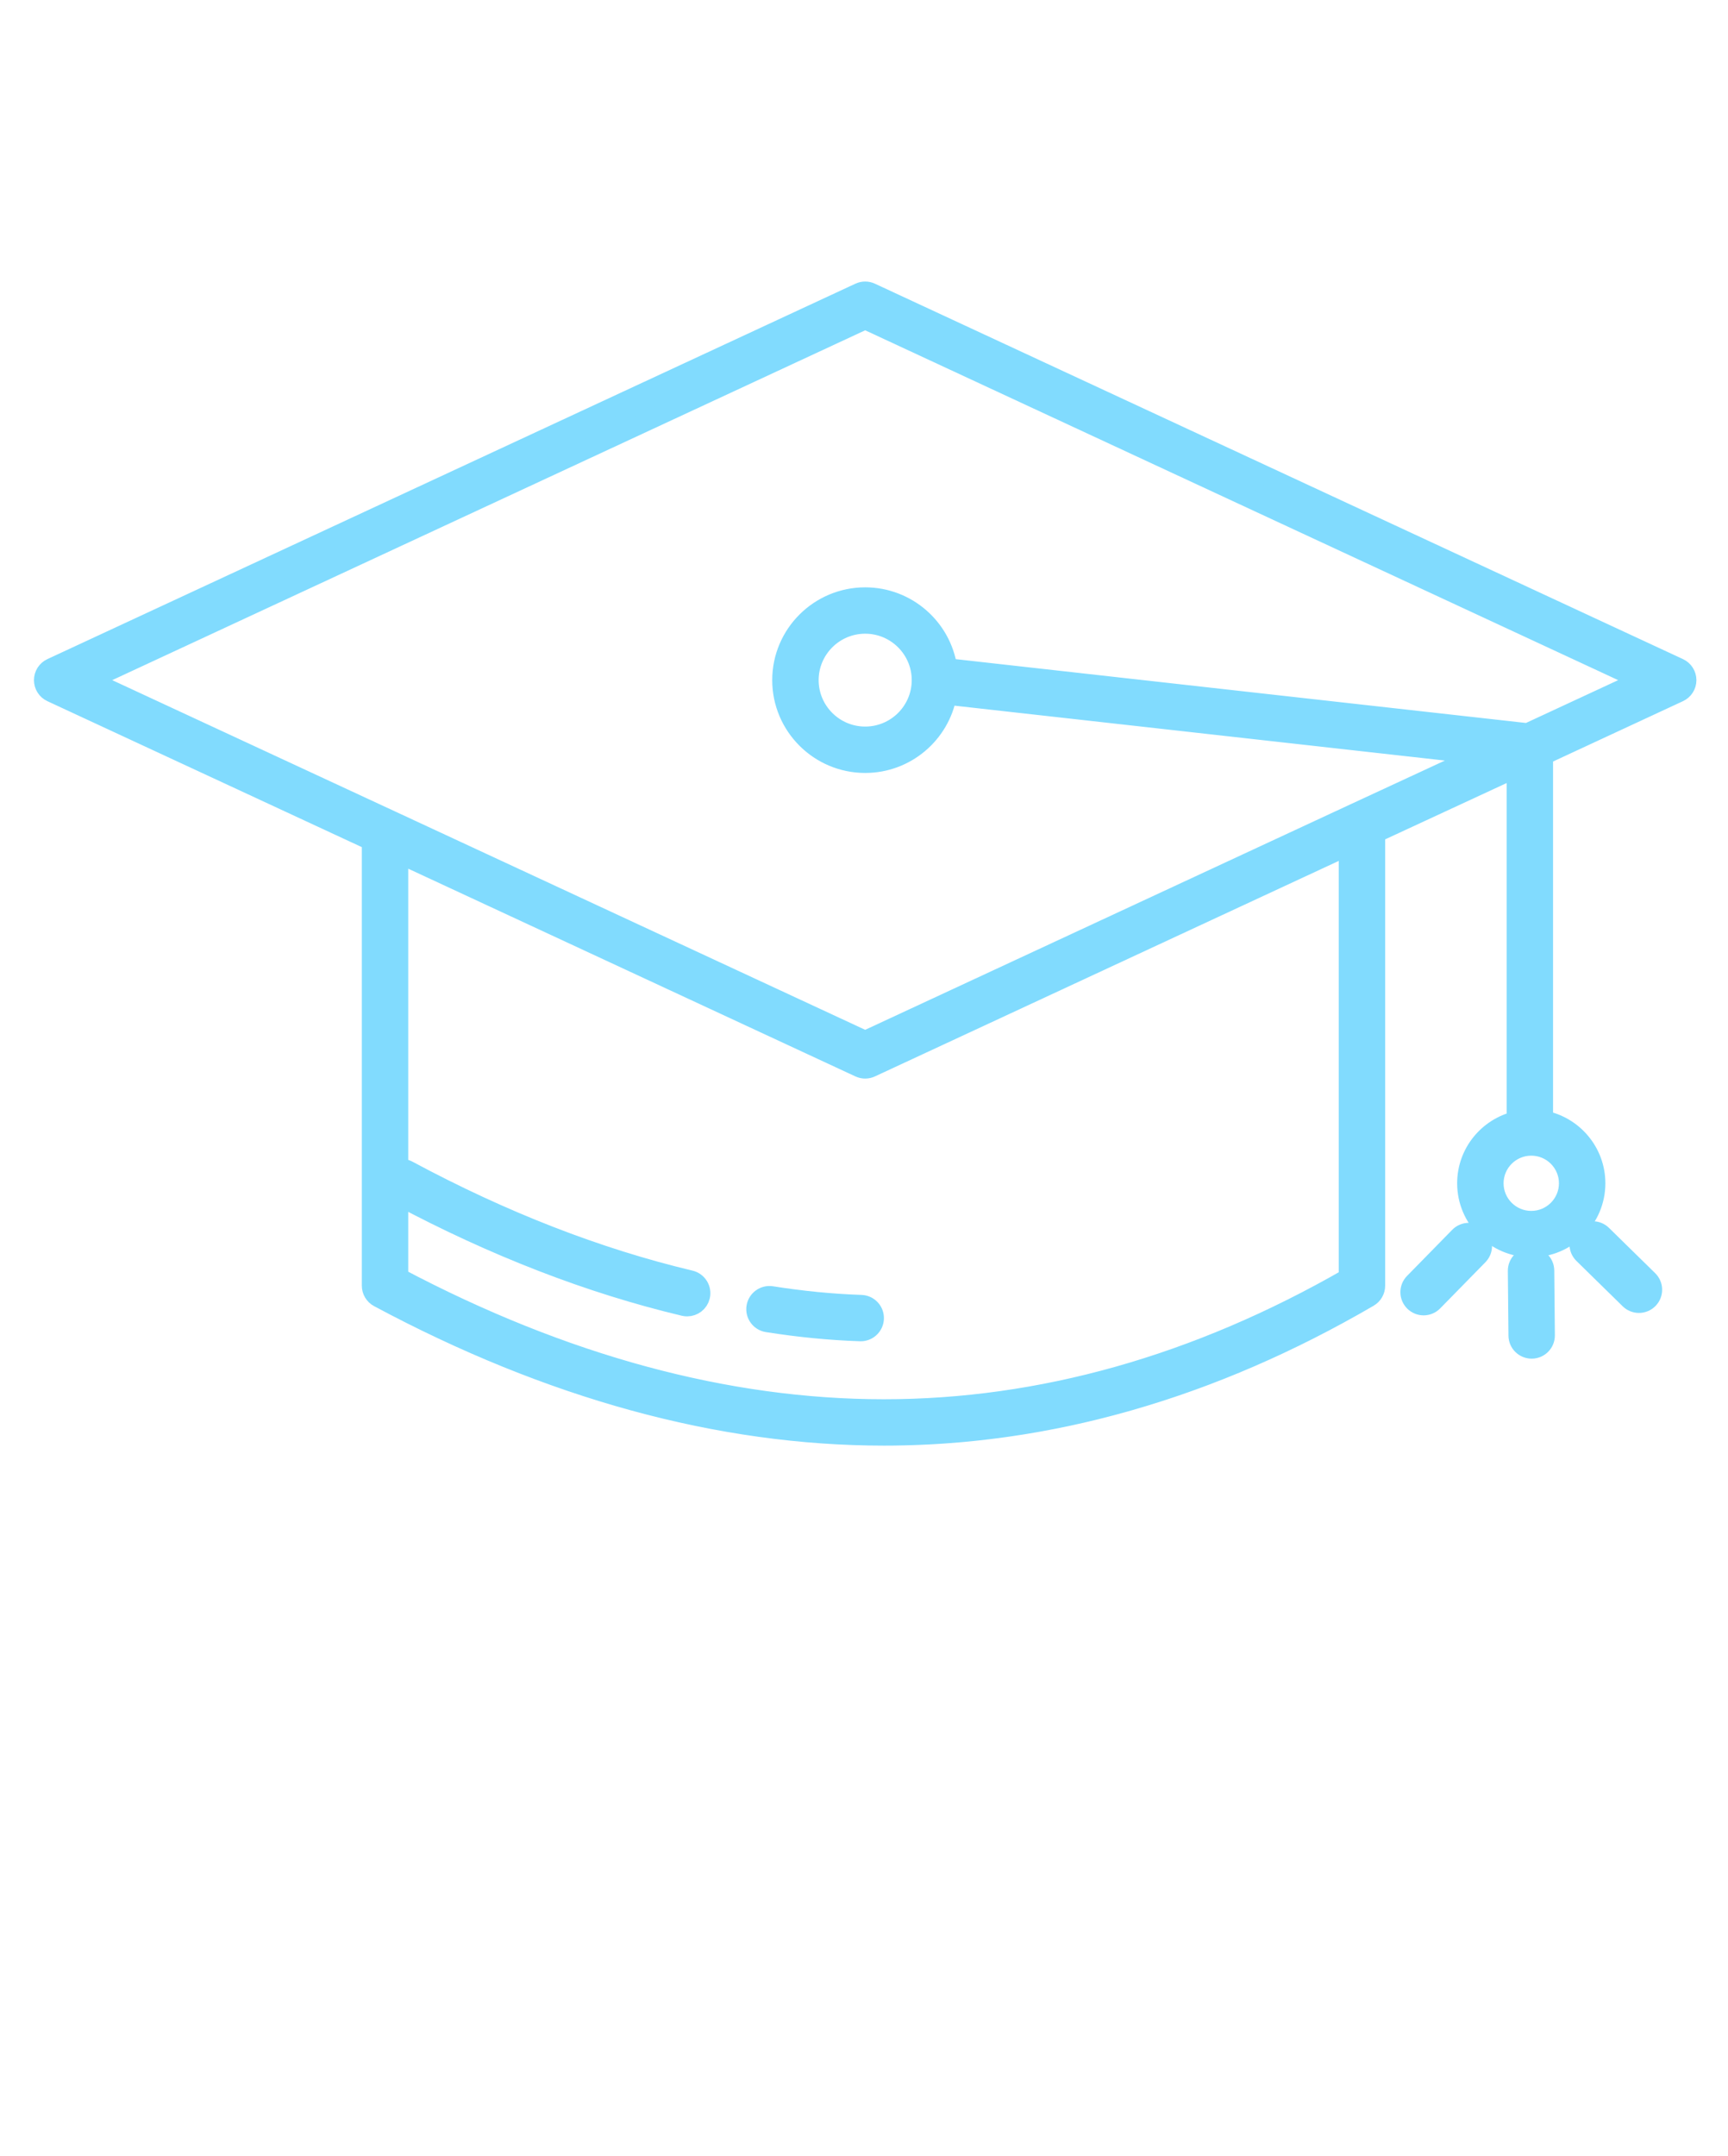 <svg width="89" height="111" viewBox="0 0 89 111" fill="none" xmlns="http://www.w3.org/2000/svg">
    <path d="M86.472 34.388L44.854 15.06C44.668 14.973 44.453 14.973 44.267 15.06L2.651 34.388C2.405 34.502 2.249 34.748 2.249 35.017C2.249 35.287 2.406 35.532 2.651 35.646L19.136 43.295V66.193C19.136 66.449 19.276 66.684 19.502 66.805C28.326 71.531 37.082 73.927 45.526 73.927C45.527 73.927 45.529 73.927 45.531 73.927C45.533 73.927 45.534 73.927 45.536 73.927C45.714 73.927 45.892 73.927 46.07 73.924C46.116 73.924 46.161 73.922 46.207 73.921C46.317 73.919 46.427 73.917 46.537 73.915C46.693 73.911 46.849 73.907 47.004 73.902C47.102 73.899 47.201 73.895 47.299 73.891C47.466 73.884 47.633 73.877 47.8 73.869C47.889 73.864 47.979 73.859 48.069 73.854C48.243 73.844 48.418 73.833 48.593 73.821C48.676 73.816 48.759 73.809 48.842 73.803C49.023 73.79 49.204 73.775 49.384 73.76C49.463 73.753 49.541 73.746 49.62 73.739C49.804 73.722 49.989 73.704 50.174 73.684C50.249 73.676 50.324 73.668 50.399 73.66C50.587 73.639 50.774 73.618 50.962 73.595C51.035 73.586 51.108 73.577 51.181 73.567C51.37 73.543 51.559 73.519 51.747 73.492C51.819 73.482 51.892 73.472 51.964 73.461C52.153 73.434 52.342 73.405 52.531 73.375C52.603 73.364 52.676 73.352 52.748 73.341C52.936 73.31 53.124 73.278 53.312 73.245C53.386 73.232 53.459 73.219 53.533 73.206C53.719 73.173 53.906 73.138 54.092 73.101C54.167 73.087 54.242 73.073 54.317 73.058C54.501 73.021 54.686 72.983 54.87 72.945C54.947 72.928 55.024 72.912 55.101 72.895C55.283 72.856 55.465 72.815 55.647 72.774C55.726 72.756 55.805 72.738 55.884 72.719C56.063 72.677 56.243 72.634 56.422 72.59C56.504 72.57 56.585 72.55 56.666 72.529C56.843 72.485 57.019 72.439 57.195 72.392C57.279 72.37 57.364 72.348 57.448 72.325C57.621 72.278 57.794 72.23 57.967 72.182C58.054 72.157 58.141 72.133 58.228 72.108C58.398 72.059 58.568 72.008 58.738 71.957C58.828 71.931 58.917 71.904 59.007 71.876C59.174 71.825 59.341 71.773 59.508 71.72C59.6 71.691 59.692 71.662 59.784 71.632C59.948 71.579 60.112 71.524 60.276 71.469C60.371 71.437 60.466 71.406 60.561 71.373C60.721 71.318 60.881 71.262 61.041 71.205C61.139 71.171 61.237 71.137 61.335 71.101C61.493 71.044 61.65 70.986 61.807 70.928C61.907 70.89 62.008 70.853 62.108 70.816C62.263 70.757 62.418 70.697 62.573 70.636C62.675 70.597 62.777 70.558 62.879 70.517C63.032 70.456 63.185 70.394 63.337 70.332C63.441 70.289 63.545 70.248 63.649 70.205C63.8 70.142 63.95 70.078 64.101 70.013C64.206 69.969 64.311 69.925 64.416 69.879C64.566 69.814 64.715 69.748 64.864 69.681C64.97 69.634 65.076 69.588 65.182 69.54C65.33 69.473 65.478 69.404 65.626 69.336C65.733 69.286 65.84 69.238 65.947 69.188C66.094 69.118 66.242 69.047 66.389 68.975C66.496 68.924 66.603 68.874 66.71 68.822C66.858 68.749 67.005 68.675 67.153 68.601C67.259 68.548 67.365 68.496 67.471 68.442C67.622 68.366 67.773 68.287 67.924 68.208C68.026 68.155 68.128 68.103 68.23 68.05C68.387 67.967 68.544 67.882 68.701 67.798C68.796 67.747 68.892 67.696 68.987 67.644C69.157 67.551 69.327 67.457 69.496 67.362C69.579 67.316 69.661 67.271 69.744 67.225C69.995 67.083 70.247 66.939 70.498 66.792C70.711 66.668 70.842 66.44 70.842 66.193L70.842 42.895L78.099 39.532V57.705C76.639 58.052 75.55 59.36 75.55 60.921C75.55 62.745 77.038 64.231 78.868 64.231C80.696 64.231 82.184 62.745 82.184 60.921C82.184 59.308 81.021 57.963 79.489 57.672V38.888L86.471 35.646C86.716 35.532 86.873 35.287 86.873 35.017C86.873 34.748 86.717 34.502 86.472 34.388ZM45.526 72.54C37.43 72.54 29.021 70.265 20.526 65.777V61.565C25.451 64.192 30.397 66.106 35.23 67.254C35.284 67.267 35.338 67.273 35.392 67.273C35.706 67.273 35.992 67.059 36.068 66.74C36.157 66.367 35.926 65.993 35.552 65.904C30.778 64.771 25.884 62.868 21.006 60.248C20.853 60.166 20.684 60.15 20.526 60.185V43.941L44.267 54.965C44.36 55.008 44.46 55.03 44.56 55.03C44.661 55.03 44.761 55.008 44.854 54.965L69.451 43.54V65.794C61.655 70.271 53.607 72.54 45.526 72.54ZM80.793 60.921C80.793 61.981 79.93 62.843 78.868 62.843C77.805 62.843 76.941 61.981 76.941 60.921C76.941 59.861 77.805 58.999 78.868 58.999C79.93 58.999 80.793 59.861 80.793 60.921ZM78.678 37.734L48.803 34.392C48.498 32.328 46.712 30.739 44.561 30.739C42.197 30.739 40.273 32.658 40.273 35.017C40.273 37.376 42.197 39.295 44.561 39.295C46.662 39.295 48.414 37.779 48.778 35.785L76.251 38.859L69.843 41.828L44.561 53.571L20.125 42.224C20.124 42.224 20.124 42.224 20.124 42.224L4.593 35.017L44.561 16.454L84.53 35.017L78.678 37.734ZM47.458 35.017C47.458 36.611 46.158 37.907 44.561 37.907C42.964 37.907 41.664 36.611 41.664 35.017C41.664 33.423 42.964 32.126 44.561 32.126C46.158 32.126 47.458 33.423 47.458 35.017Z" fill="#81dbfe" stroke="#81dbfe" />
    <path d="M78.857 64.728C78.854 64.728 78.852 64.728 78.85 64.728C78.466 64.732 78.158 65.045 78.161 65.428L78.193 68.763C78.196 69.144 78.507 69.45 78.888 69.45C78.89 69.45 78.892 69.45 78.894 69.45C79.278 69.447 79.587 69.133 79.583 68.75L79.552 65.415C79.548 65.034 79.238 64.728 78.857 64.728Z" fill="#81dbfe" stroke="#81dbfe" />
    <path d="M82.519 63.573C82.245 63.305 81.805 63.308 81.535 63.582C81.266 63.855 81.27 64.294 81.544 64.563L83.926 66.897C84.061 67.03 84.237 67.096 84.413 67.096C84.593 67.096 84.773 67.027 84.909 66.888C85.178 66.615 85.174 66.176 84.9 65.907L82.519 63.573Z" fill="#81dbfe" stroke="#81dbfe" />
    <path d="M75.154 63.666L72.825 66.042C72.556 66.316 72.561 66.755 72.836 67.023C72.971 67.155 73.147 67.221 73.322 67.221C73.502 67.221 73.683 67.151 73.819 67.012L76.148 64.636C76.417 64.362 76.412 63.923 76.137 63.655C75.863 63.387 75.422 63.392 75.154 63.666Z" fill="#81dbfe" stroke="#81dbfe" />
    <path d="M44.354 67.168C42.865 67.118 41.313 66.967 39.741 66.718C39.362 66.657 39.005 66.916 38.945 67.294C38.885 67.673 39.144 68.028 39.523 68.088C41.152 68.346 42.762 68.503 44.308 68.554C44.316 68.554 44.324 68.555 44.331 68.555C44.705 68.555 45.013 68.259 45.026 67.884C45.039 67.501 44.738 67.18 44.354 67.168Z" fill="#81dbfe" stroke="#81dbfe" />
</svg>
    